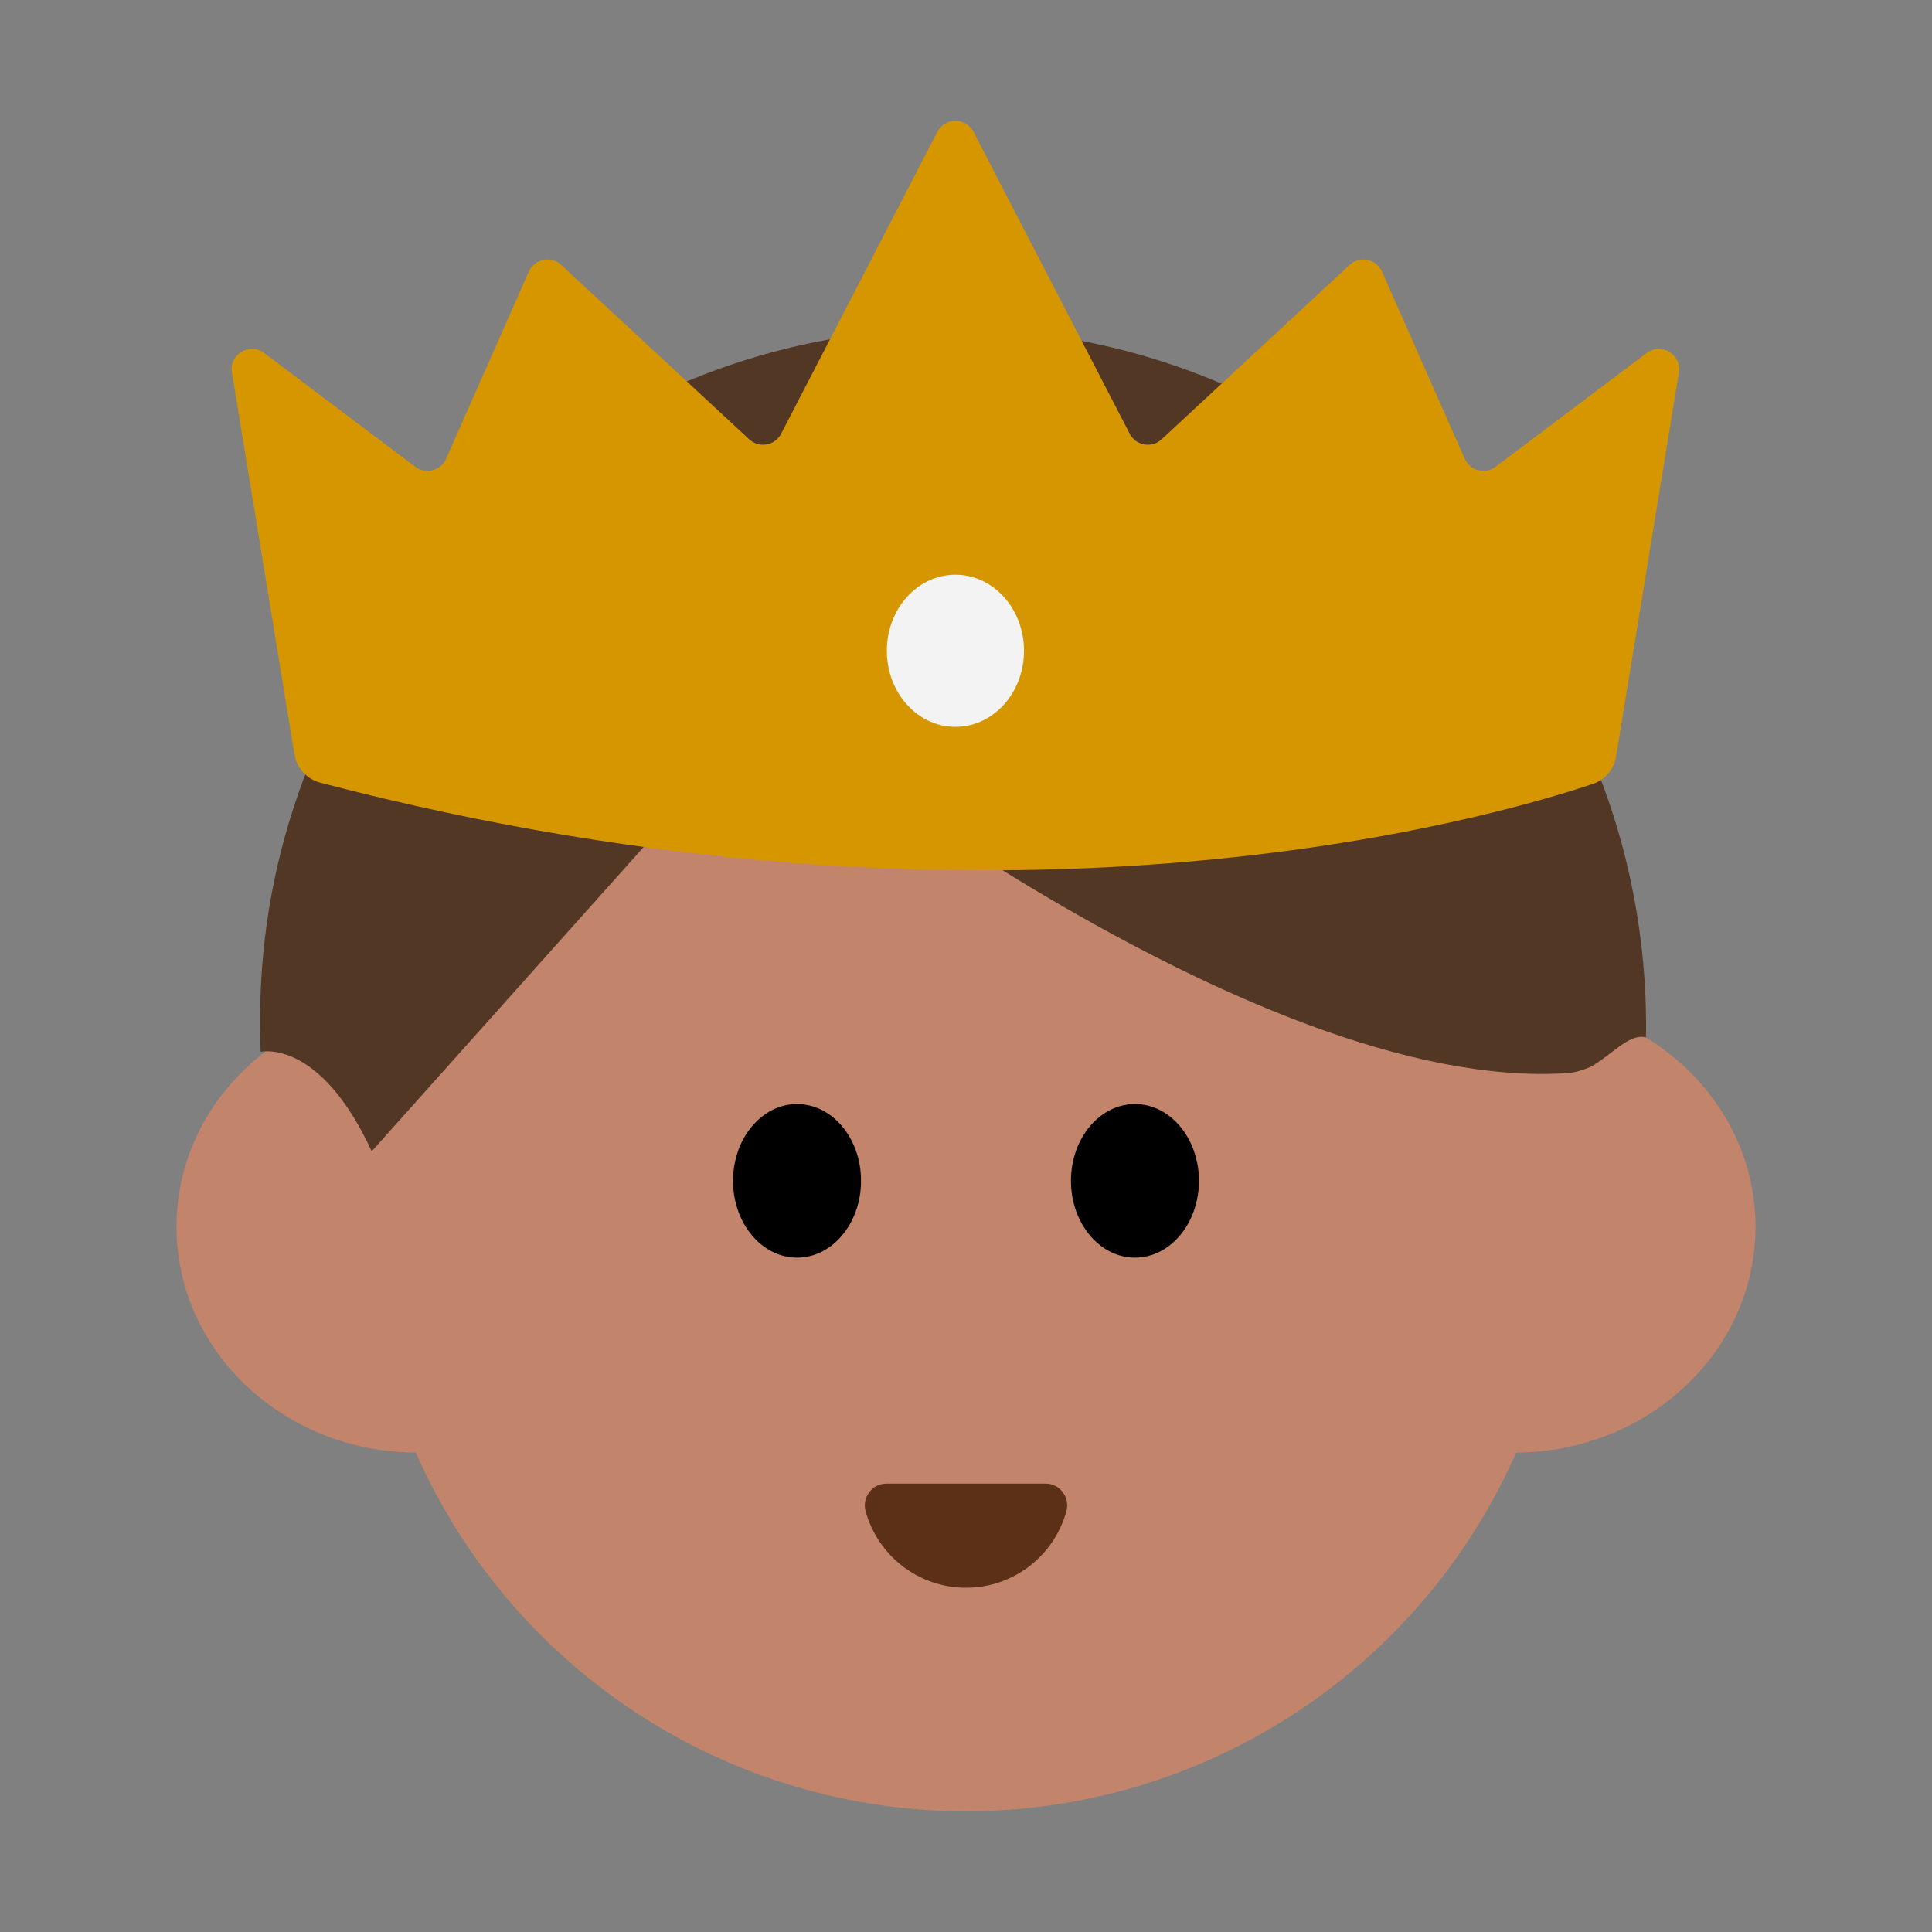 <?xml version="1.0" encoding="UTF-8"?><svg id="Layer_1" xmlns="http://www.w3.org/2000/svg" viewBox="0 0 40 40"><rect x="0" y="0" width="40" height="40" fill="#808080" stroke="none"/><g><g><circle cx="20" cy="25.05" r="12.45" fill="#c3846c"/><g><ellipse cx="8.638" cy="25.4" rx="4.984" ry="4.674" fill="#c3846c"/><ellipse cx="31.362" cy="25.4" rx="4.984" ry="4.674" fill="#c3846c"/></g><path d="m34.079,21.48c.126-8.548-7.228-15.527-15.937-14.591-6.698.719-12.062,6.163-12.693,12.87-.064.682-.081,1.356-.052,2.018,0,0,1.217-.29,2.299,2.06l8.212-9.189s9.97,8.007,16.549,7.57c.145-.01.312-.06.477-.131.439-.247.807-.705,1.144-.607Z" fill="#523725"/><g><ellipse cx="16.502" cy="24.448" rx="1.325" ry="1.59"/><ellipse cx="23.498" cy="24.448" rx="1.325" ry="1.59"/></g><path d="m21.648,30.717c.298,0,.509.286.43.573-.251.912-1.086,1.582-2.078,1.582s-1.827-.67-2.078-1.582c-.079-.287.133-.573.43-.573h3.296Z" fill="#5c2f17"/></g><path d="m6.097,15.623c-.236-1.44-.963-5.882-1.295-7.913-.061-.375.366-.629.669-.4l3.127,2.355c.217.163.529.082.638-.166l1.713-3.876c.117-.264.459-.335.671-.138l3.892,3.611c.204.189.532.132.66-.115l3.235-6.252c.157-.303.591-.303.748,0l3.235,6.252c.128.247.456.304.66.115l3.892-3.611c.212-.197.554-.126.671.138l1.713,3.876c.11.248.422.329.638.166l3.127-2.355c.303-.228.73.03.669.404l-1.301,7.948c-.043.263-.221.479-.473.565-2.107.711-12.269,3.664-26.354-.022-.277-.073-.489-.3-.535-.582Z" fill="#d69600"/><ellipse cx="19.781" cy="13.474" rx="1.42" ry="1.575" fill="#f3f3f3"/></g><rect y="0" width="40" height="40" fill="none"/></svg>